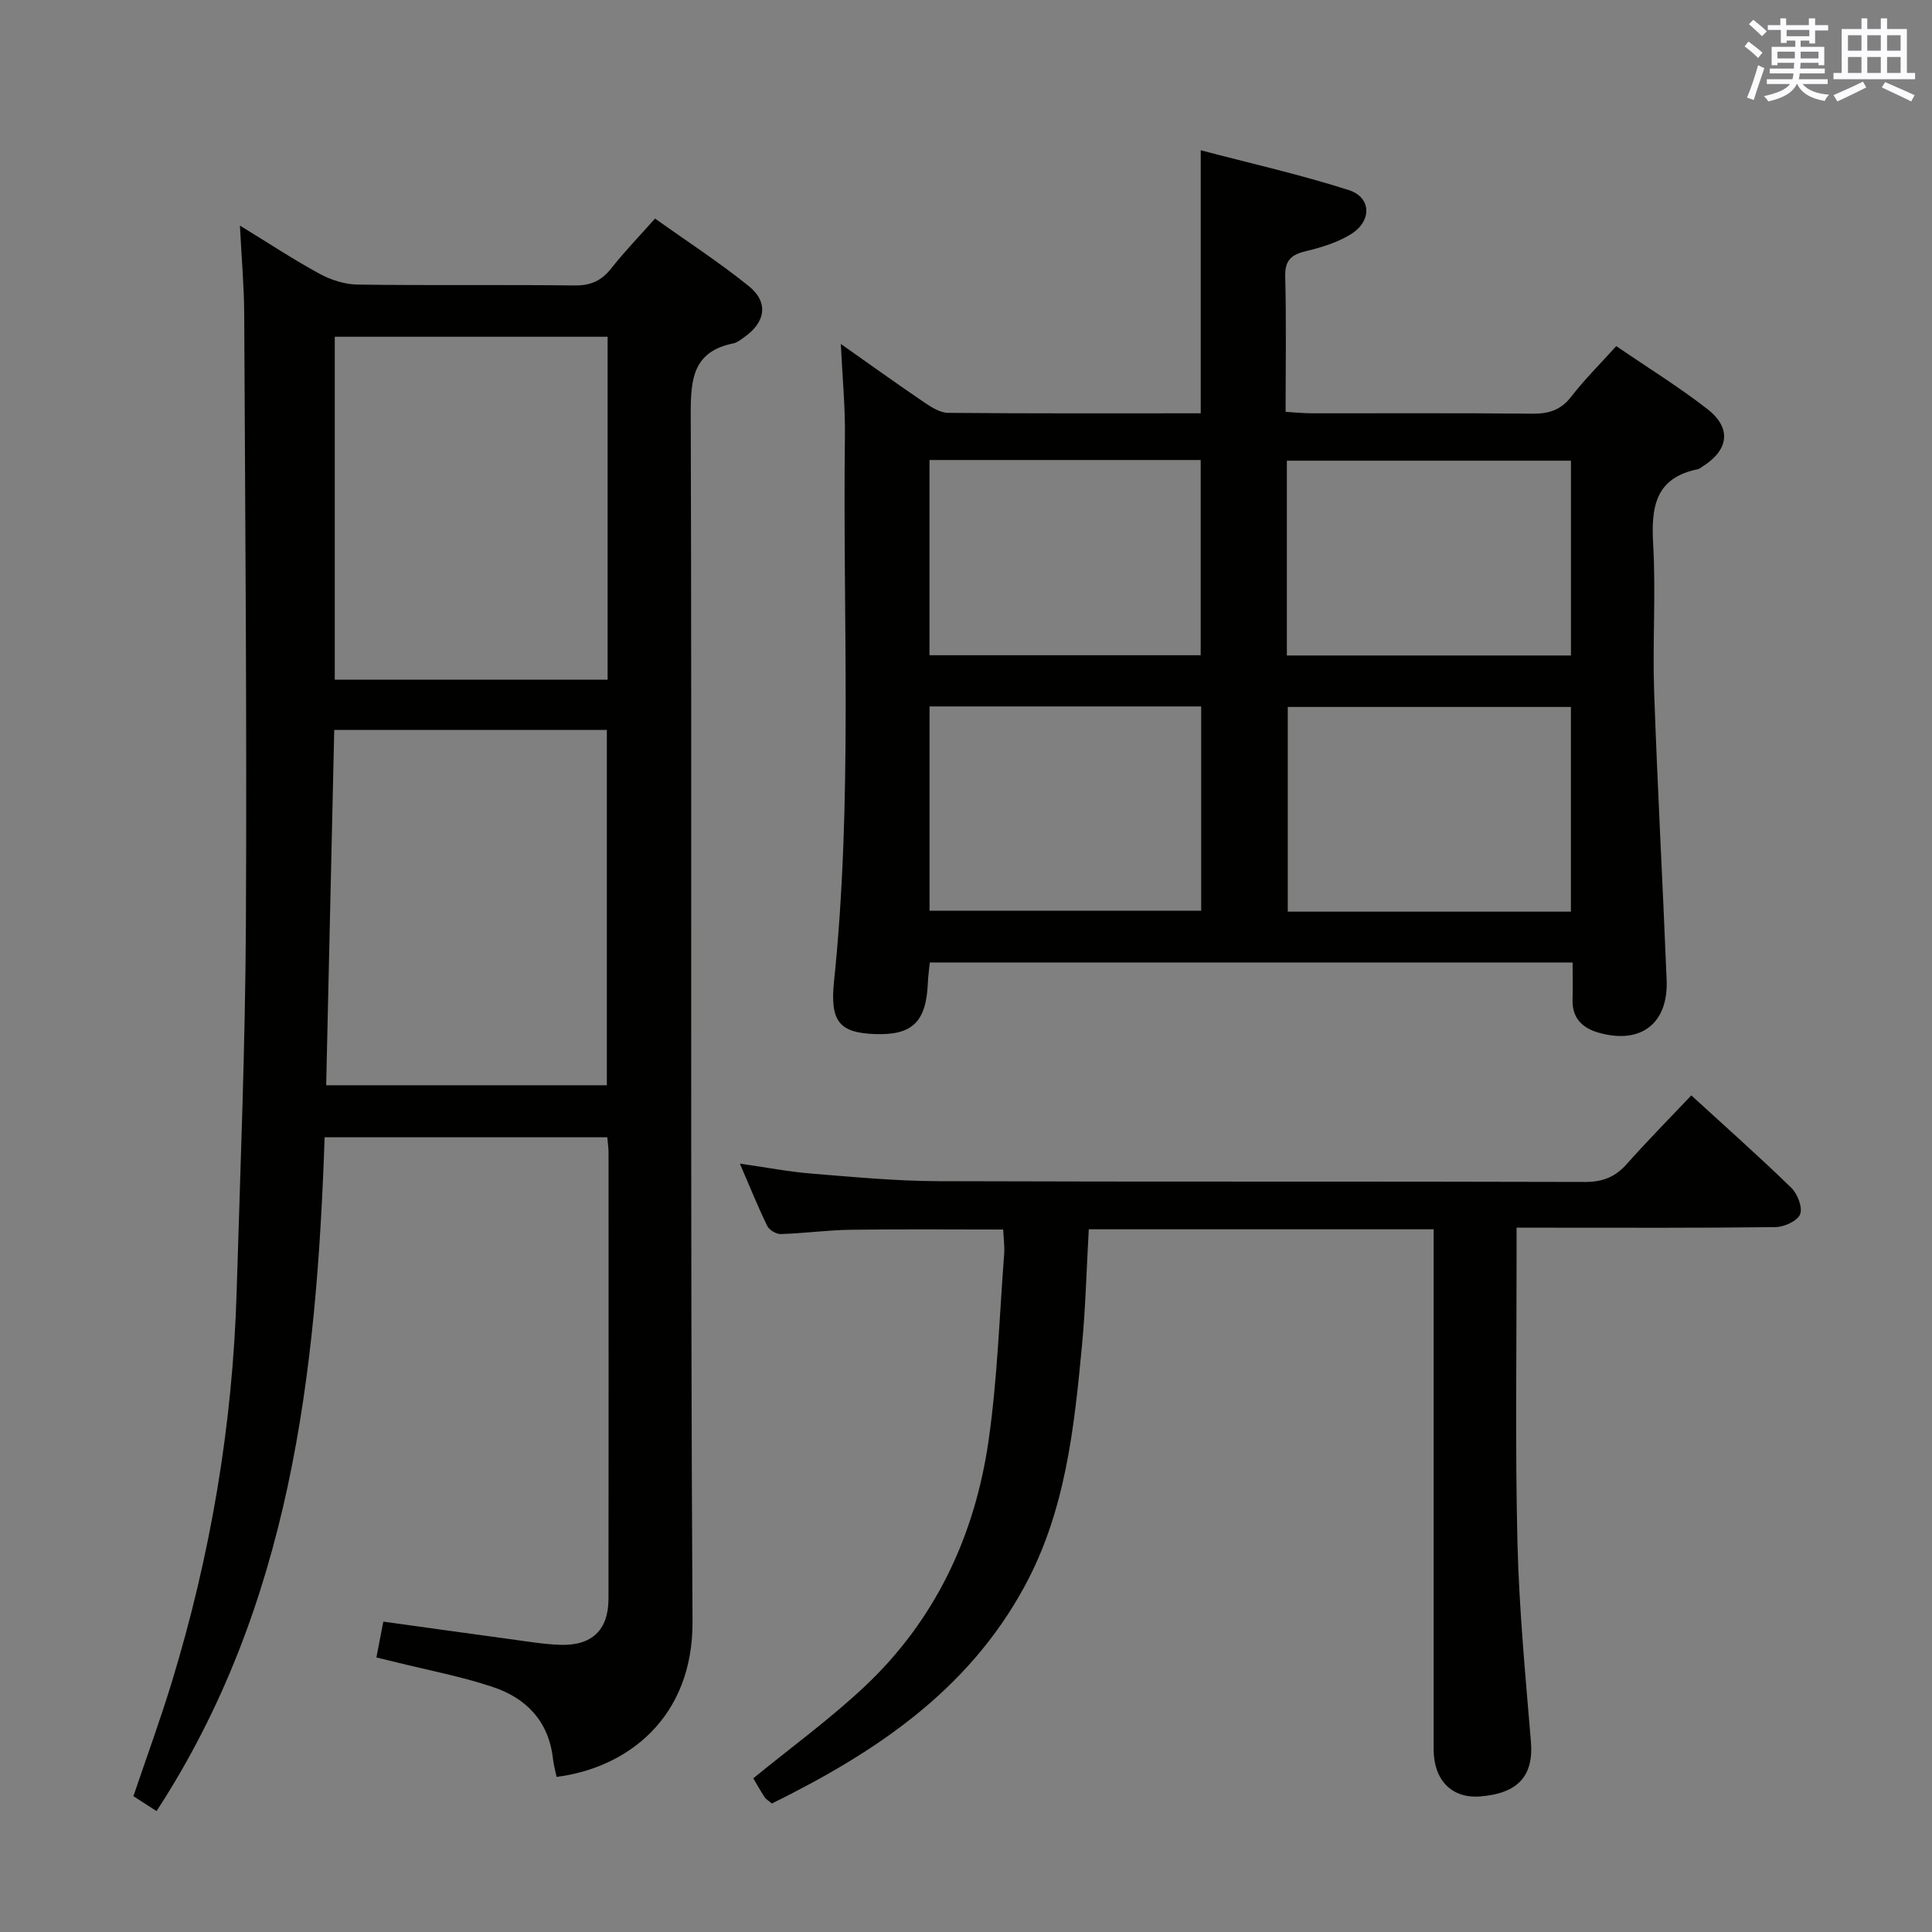 <svg enable-background="new 0 0 400 400" viewBox="0 0 400 400" xmlns="http://www.w3.org/2000/svg"><rect x="0" y="0" width="400" height="400" fill="#808080" stroke="none"/><g fill="#010100"><path d="m115.23 367.89c-.25-1.25-.61-2.51-.75-3.79-.86-7.69-5.49-12.5-12.39-14.81-6.57-2.2-13.45-3.49-20.19-5.17-1.23-.31-2.47-.6-3.97-.96.5-2.59.93-4.8 1.43-7.42 8.83 1.22 17.49 2.44 26.16 3.61 3.45.47 6.91 1.06 10.38 1.19 6.61.25 10.07-3.03 10.08-9.5.04-30.82.02-61.64.01-92.46 0-.96-.15-1.92-.26-3.12-19.48 0-38.71 0-58.52 0-1.66 49.06-7.11 97.02-34.8 139.51-1.5-.97-3.03-1.95-4.79-3.09 2.67-7.88 5.5-15.62 7.91-23.48 8.05-26.33 12.63-53.27 13.46-80.8.76-25.44 1.79-50.89 1.92-76.34.22-42.11-.15-84.22-.35-126.33-.03-5.63-.53-11.25-.89-18.23 6.12 3.75 11.17 7.09 16.47 9.97 2.35 1.28 5.22 2.21 7.86 2.25 14.99.21 29.99 0 44.98.18 3.35.04 5.58-1 7.6-3.57 2.66-3.38 5.67-6.49 9.04-10.28 6.6 4.71 13.26 9.03 19.4 13.98 4.18 3.37 3.49 7.52-1.01 10.64-.68.47-1.39 1.06-2.17 1.22-8.35 1.69-8.85 7.33-8.83 14.66.26 83.3-.13 166.6.37 249.9.13 20-13.47 30.37-28.15 32.24zm-46.03-216.77c-.56 24.48-1.11 48.95-1.67 73.57h58.11c0-24.7 0-49.07 0-73.57-18.85 0-37.33 0-56.44 0zm56.6-10.39c0-23.89 0-47.3 0-71.01-18.91 0-37.62 0-56.49 0v71.01z"/><path d="m174.08 71.21c6.24 4.39 11.75 8.36 17.37 12.16 1.46.99 3.24 2.1 4.88 2.11 17.3.15 34.6.09 52.27.09 0-18.04 0-35.71 0-54.46 10.36 2.73 20.66 5.04 30.66 8.25 4.72 1.52 4.8 6.45.4 9.15-2.76 1.69-6.03 2.71-9.21 3.47-3.02.72-4.45 1.82-4.36 5.25.24 9.15.08 18.3.08 28.04 2 .12 3.76.3 5.51.3 15.16.02 30.32-.08 45.48.08 3.44.04 5.97-.7 8.16-3.54 2.73-3.54 5.94-6.71 9.3-10.45 6.37 4.35 12.86 8.36 18.85 13.01 5.13 3.98 4.47 8.54-1.1 12-.28.18-.56.42-.87.48-8.82 1.79-9.67 7.86-9.23 15.53.58 10.13-.15 20.32.2 30.47.69 19.92 1.79 39.83 2.59 59.75.37 9.02-5.36 13.4-14.1 10.9-3.34-.95-5.49-3.02-5.38-6.83.07-2.46.01-4.93.01-7.7-44.55 0-88.61 0-133.08 0-.14 1.39-.35 2.82-.41 4.25-.34 8.09-3.24 10.88-11.04 10.57-7.14-.28-9.26-2.49-8.39-10.83 3.9-37.54 1.79-75.19 2.26-112.78.09-6.07-.51-12.19-.85-19.27zm151.16 75.16c-19.75 0-39.14 0-58.62 0v42.38h58.62c0-14.24 0-28.28 0-42.38zm-58.81-10.66h58.82c0-13.46 0-26.86 0-40.33-19.75 0-39.16 0-58.82 0zm-73.98 10.55v42.29h56.24c0-14.29 0-28.19 0-42.29-18.76 0-37.2 0-56.24 0zm-.01-51.02v40.42h56.15c0-13.69 0-27.04 0-40.42-18.83 0-37.25 0-56.15 0z"/><path d="m350.17 226.79c7.27 6.66 14.12 12.73 20.67 19.1 1.3 1.26 2.41 4.07 1.86 5.5-.53 1.38-3.3 2.65-5.1 2.67-15.82.2-31.65.12-47.48.12-1.8 0-3.61 0-6.13 0v5.64c.02 19.82-.3 39.66.18 59.47.34 13.77 1.64 27.52 2.79 41.26.59 7.03-2.56 10.75-10.48 11.38-5.9.47-9.66-3.34-9.66-9.79 0-33.82 0-67.63 0-101.45 0-1.96 0-3.91 0-6.18-24.08 0-47.63 0-71.4 0-.46 8.13-.66 16.08-1.4 23.98-1.63 17.21-3.41 34.36-11.93 50.02-11.81 21.71-31.07 34.41-52.28 44.89-.76-.64-1.23-.89-1.49-1.28-.89-1.38-1.7-2.82-2.36-3.94 7.9-6.46 15.99-12.34 23.2-19.14 14.54-13.74 22.67-31.12 25.5-50.7 1.85-12.79 2.25-25.79 3.24-38.71.12-1.61-.12-3.24-.2-5.07-10.75 0-21.19-.1-31.63.05-4.81.07-9.61.74-14.42.89-.95.03-2.4-.85-2.81-1.7-1.95-4.01-3.62-8.16-5.66-12.89 5.34.77 10.01 1.67 14.72 2.06 8.77.71 17.57 1.55 26.36 1.58 44.64.16 89.29.02 133.93.16 3.69.01 6.26-1.06 8.64-3.74 4.2-4.73 8.63-9.21 13.34-14.18z"/></g><path d="m361.2 9.6.8-1c.9.7 1.9 1.4 2.9 2.3l-.9 1.1c-1-1-2-1.8-2.8-2.4zm.5 10.6c.9-2.1 1.6-4.3 2.3-6.7.4.2.8.4 1.3.6-.7 2.1-1.5 4.3-2.2 6.6zm.4-15.2.9-.9c1 .8 2 1.6 2.8 2.4l-1 1c-.9-.9-1.8-1.7-2.7-2.5zm12.5-1.2h1.2v1.4h2.7v1.1h-2.7v2.7h-1.2v-.6h-1.8v1.3h4.9v3.8h-1.2v-.5h-3.7c0 .4-.1.9-.1 1.2h5.1v1h-5.2c0 .5-.1.9-.2 1.2h6v1h-5.2c1.1 1.3 2.9 2 5.5 2.2-.4.4-.7.8-.9 1.3-2.9-.5-4.8-1.6-5.7-3.5h-.1c-.8 1.7-2.7 2.9-5.9 3.6-.2-.4-.6-.8-.9-1.1 2.8-.6 4.6-1.4 5.4-2.5h-4.8v-1h5.3c.1-.3.2-.7.2-1.2h-4.9v-1h5c0-.4 0-.8.1-1.2h-3.5v.5h-1.2v-3.8h4.9v-1.3h-1.8v.5h-1.2v-2.7h-2.7v-1h2.6v-1.4h1.2v1.4h4.7v-1.4zm-6.6 8.3h3.6c0-.4 0-.9 0-1.4h-3.6zm1.9-4.6h4.7v-1.3h-4.7zm6.6 3.2h-3.7v1.4h3.7z" fill="#fbfafc"/><path d="m385.3 3.8h1.3v2.2h2.8v-2.2h1.3v2.2h4.1v9.1h1.7v1.3h-16.9v-1.3h1.7v-9.1h4.1v-2.2zm.4 13.1.7 1.2c-1.8.9-3.8 1.9-6 2.9-.2-.4-.5-.8-.8-1.3 2.3-1 4.3-1.9 6.1-2.8zm-3.1-6.4h2.8v-3.2h-2.8zm0 4.6h2.8v-3.3h-2.8zm4-4.6h2.8v-3.2h-2.8zm0 4.6h2.8v-3.3h-2.8zm3.7 1.9c2.1.9 4.1 1.8 6.1 2.7l-.7 1.3c-2.2-1.1-4.2-2-6.1-2.9zm3.2-9.7h-2.8v3.2h2.8zm-2.8 7.8h2.8v-3.3h-2.8z" fill="#fbfafc"/></svg>